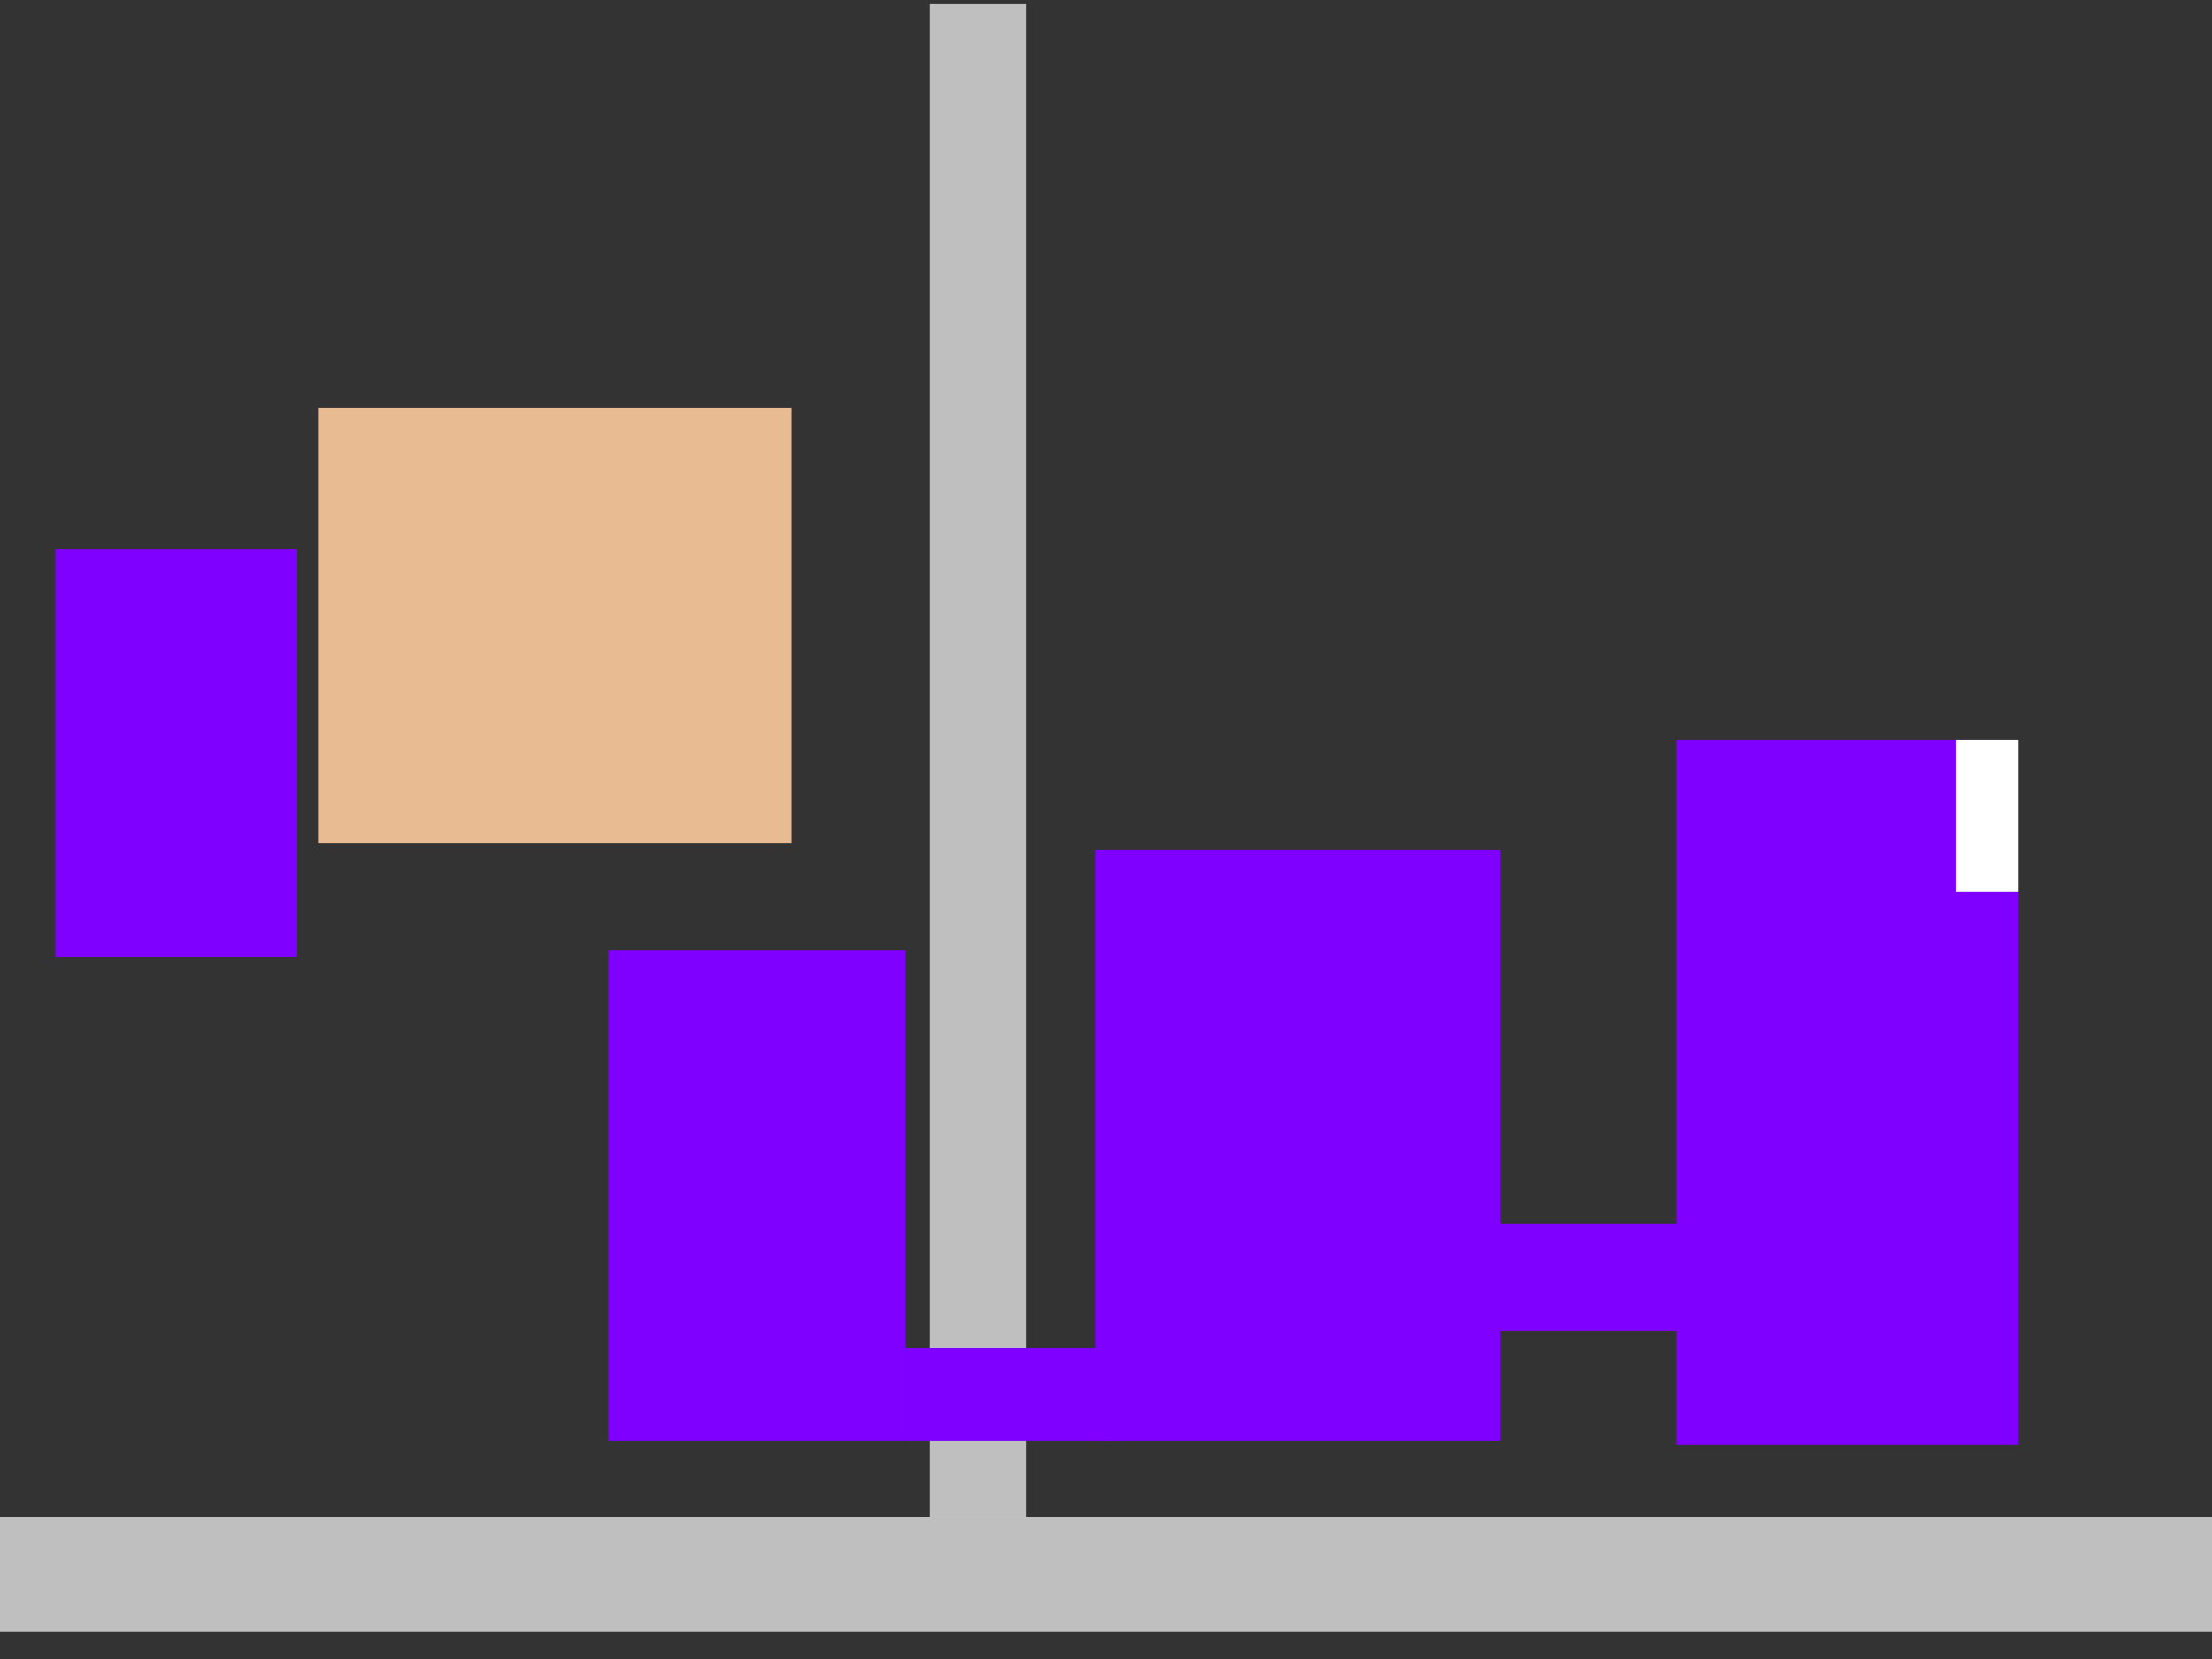 <svg width="640" height="480" xmlns="http://www.w3.org/2000/svg" xmlns:svg="http://www.w3.org/2000/svg">
    <rect width="100%" height="100%" fill="#333333" stroke="none"/>
    <g class="layer">
     <title>Layer 1</title>
     <rect fill="#bfbfbf" height="33" id="svg_1" stroke="#000000" stroke-width="0" width="640" x="0" y="439"/>
     <rect fill="#bfbfbf" height="438" id="svg_3" stroke="#000000" stroke-width="0" width="28" x="269" y="1"/>
     <rect fill="#7f00ff" height="142" id="svg_5" stroke="#000000" stroke-width="0" transform="matrix(1 0 0 1 0 0)" width="86" x="176" y="275"/>
     <rect fill="#7f00ff" height="27" id="svg_6" stroke="#000000" stroke-width="0" transform="matrix(1 0 0 1 0 0)" width="62" x="262" y="390"/>
     <rect fill="#7f00ff" height="171" id="svg_7" stroke="#000000" stroke-width="0" width="117" x="317" y="246"/>
     <rect fill="#7f00ff" height="31" id="svg_9" stroke="#000000" stroke-width="0" transform="matrix(1 0 0 1 0 0)" width="63" x="426" y="354"/>
     <rect fill="#7f00ff" height="204" id="svg_13" stroke="#000000" stroke-width="0" transform="matrix(1 0 0 1 0 0)" width="99" x="485" y="214"/>
     <rect fill="#ffffff" height="44" id="svg_16" stroke="#000000" stroke-width="0" width="18" x="566" y="214"/>
     <rect fill="#7f00ff" height="118" id="svg_18" stroke="#000000" stroke-width="0" transform="matrix(1 0 0 1 0 0)" width="70" x="16" y="159"/>
     <rect fill="#e8bb92" height="126" id="svg_20" stroke="#000000" stroke-width="0" width="137" x="92" y="118"/>
    </g>
   </svg>
